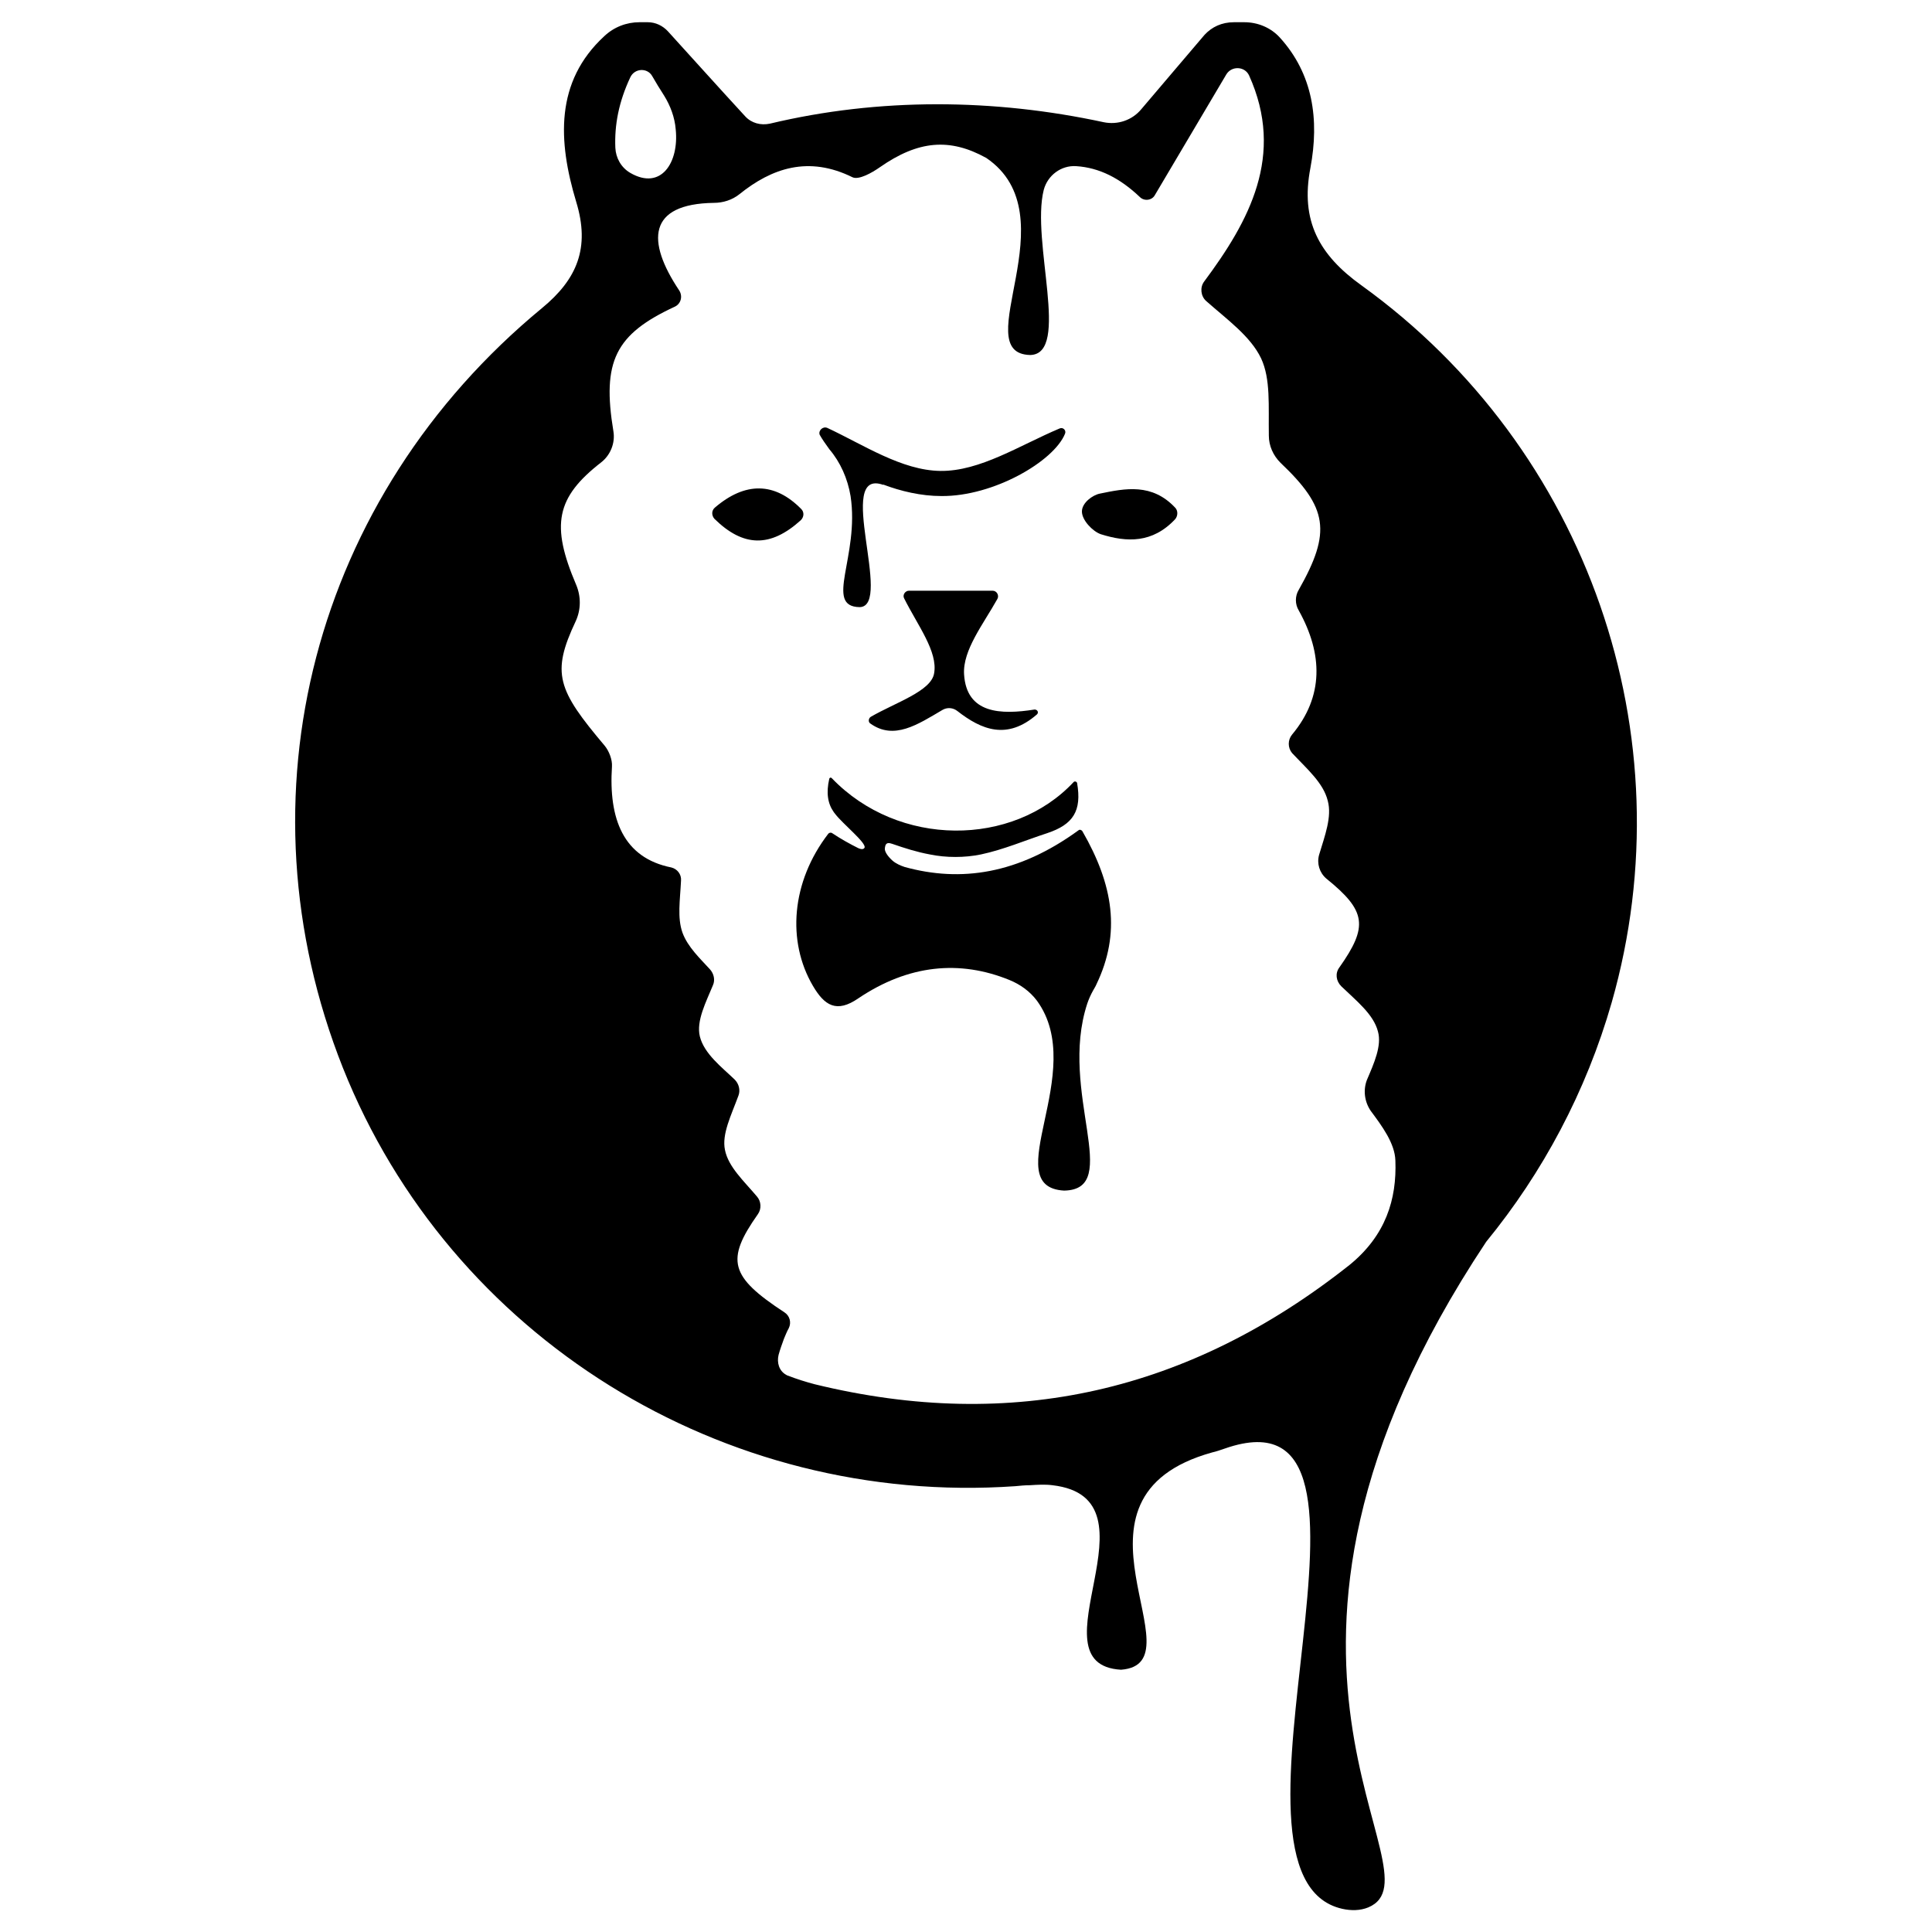 <?xml version="1.0" encoding="utf-8"?>
<!-- Generator: Adobe Illustrator 23.0.1, SVG Export Plug-In . SVG Version: 6.00 Build 0)  -->
<svg version="1.1"
	 id="svg2" inkscape:version="0.92.1 r15371" sodipodi:docname="FireAlpaca.svg" xmlns:cc="http://creativecommons.org/ns#" xmlns:dc="http://purl.org/dc/elements/1.1/" xmlns:inkscape="http://www.inkscape.org/namespaces/inkscape" xmlns:rdf="http://www.w3.org/1999/02/22-rdf-syntax-ns#" xmlns:sodipodi="http://sodipodi.sourceforge.net/DTD/sodipodi-0.dtd" xmlns:svg="http://www.w3.org/2000/svg"
	 xmlns="http://www.w3.org/2000/svg" xmlns:xlink="http://www.w3.org/1999/xlink" x="0px" y="0px" viewBox="0 0 400 400"
	 style="enable-background:new 0 0 400 400;" xml:space="preserve">
<g>
	<path d="M281.9,59.1c-8.8-6.3-12.7-13.4-10.6-24.3c1.9-10.1,0.5-19.5-6.3-27c-1.9-2.1-4.6-3.2-7.4-3.2h-2.1c-2.6,0-4.6,1-6.1,2.6
		c-4.2,4.9-8.4,9.9-13.1,15.4c-1.9,2.3-4.9,3.3-7.8,2.7c-22.7-4.9-46.5-5.1-69.1,0.3c-1.9,0.4-3.8-0.1-5.1-1.5
		c-5.8-6.3-10.9-12-16-17.6c-1.1-1.2-2.6-1.9-4.2-1.9h-1.7c-2.7,0-5.3,1-7.3,2.9c-10.2,9.4-9.6,21.7-5.8,34.3c2.9,9.5,0.2,16-7.1,22
		C64.8,102.9,48.7,165,71,221.1c22.2,55.7,78.6,90.8,139.2,86.6c1-0.1,2-0.2,3-0.2c1.6-0.1,3.2-0.2,4.7,0
		c23.2,2.7-4.8,37.1,14.2,38.2c16.8-1.3-15-35.6,18.9-45c0.9-0.2,1.7-0.5,2.6-0.8c40.4-14.1-5.4,88.6,24.3,95.3
		c1.8,0.4,3.7,0.4,5.4-0.3c16.1-6.8-33.7-50.4,24.4-137.8c11.7-14.3,20.7-31.1,26-49.6C349.4,152.4,328.8,92.9,281.9,59.1z
		 M130.5,16c0.9-1.9,3.5-2,4.5-0.3c0.8,1.4,1.6,2.7,2.5,4.1c1.3,2.1,2.2,4.5,2.4,7c0.7,6.8-3,12.7-9.4,9c-1.9-1.1-3-3.1-3.1-5.2
		C127.2,25.9,128.1,21.1,130.5,16z M279.4,261.9c-33.1,26.2-69.7,34.7-110.7,24.7c-1.9-0.5-3.8-1.1-5.6-1.8c-0.1,0-0.2-0.1-0.4-0.2
		c-1.4-0.8-1.9-2.5-1.5-4.1c0.3-1.1,0.7-2.2,1.1-3.3c0.3-0.7,0.6-1.5,1-2.2c0.6-1.2,0.2-2.6-0.9-3.3c-11.3-7.4-12.2-10.8-5.5-20.3
		c0.8-1.1,0.7-2.7-0.2-3.7c-2.7-3.2-5.9-6.1-6.6-9.6c-0.7-3.3,1.3-7.2,2.8-11.3c0.4-1.1,0.1-2.4-0.8-3.3c-2.6-2.5-6.3-5.3-7.2-8.9
		c-0.8-3.2,1.3-7.2,2.7-10.6c0.5-1.1,0.2-2.4-0.6-3.3c-2-2.2-4.6-4.6-5.7-7.6c-1.1-3.1-0.5-6.7-0.3-10.8c0.1-1.3-0.8-2.4-2-2.7
		c-10-2-13-10.1-12.3-20.9c0.1-1.4-0.6-3.2-1.5-4.3c-9.8-11.6-11.1-15-6-25.8c1.1-2.4,1.1-5.1,0.1-7.5c-5.3-12.4-4.2-18.1,5.2-25.4
		c1.9-1.5,2.9-4,2.5-6.4c-2.4-14.5,0.4-20.1,12.7-25.8c1.3-0.6,1.7-2.2,0.9-3.4c0,0,0,0,0,0c-6.8-10.2-6.5-17.9,7.2-18.1
		c1.9,0,3.8-0.6,5.3-1.8c6.7-5.4,14.3-8,23.4-3.5c1.3,0.6,4-0.9,5.7-2.1c7.9-5.5,14.4-6.1,22-1.9c17.5,11.9-4.2,40.5,9.1,40.8
		c8.4-0.2,0.1-23.6,2.8-34.2c0.8-3,3.6-5.1,6.7-4.9c4.8,0.3,9.1,2.5,13.2,6.4c0.9,0.9,2.5,0.7,3.1-0.4c5.2-8.8,10-16.9,14.8-25
		c1.1-1.8,3.8-1.7,4.7,0.2c7.5,16.6,0,30.2-9.3,42.7c-0.9,1.2-0.7,3,0.4,4c4.4,3.9,9.2,7.3,11.4,11.9c2,4.3,1.5,9.8,1.6,16
		c0,2.1,0.9,4.1,2.4,5.6c9.8,9.3,10.6,14.3,3.8,26.3c-0.8,1.3-0.8,3,0,4.3c5,9,5.2,17.8-1.4,25.7c-0.9,1.1-0.9,2.7,0,3.8
		c3.1,3.3,6.5,6.2,7.4,9.9c0.9,3.3-0.6,7.2-1.8,11.2c-0.5,1.8,0.1,3.7,1.5,4.9c8.3,6.7,8.7,9.9,2.7,18.4c-0.9,1.2-0.7,2.8,0.4,3.9
		c3.1,3,6.7,5.8,7.6,9.4c0.8,2.9-0.8,6.5-2.3,10c-0.8,2.1-0.5,4.5,0.8,6.4c2.3,3.1,5,6.7,5.1,10.3
		C289.2,248.3,286.9,255.8,279.4,261.9z"/>
	<path d="M187.3,179.5c-0.9-0.3-1.8-0.7-2.5-1.3c-1-0.9-1.7-1.9-1.6-2.6c0.1-0.5,0.1-1.4,1.5-0.9c2.6,0.9,5.1,1.7,7.8,2.2
		c3.4,0.7,7.2,0.7,10.6,0c4.7-1,9.1-2.9,13.7-4.4c5.4-1.8,7.2-4.6,6.2-10.4c-0.1-0.3-0.5-0.4-0.7-0.2c-12.6,13.5-36.3,13.6-50.1-0.8
		c-0.2-0.2-0.4-0.1-0.5,0.1c-0.7,3-0.3,5.2,0.9,6.9c0,0,0.2,0.3,0.3,0.4c1.6,2.1,6.5,6,6.1,7c-0.1,0.2-0.4,0.5-1.3,0.1
		c-1.8-0.9-3.6-1.9-5.4-3.1c-0.3-0.2-0.6-0.1-0.8,0.1c-7.7,10-8.6,22.3-3.2,31.5c2.4,4.1,4.9,5.7,9.4,2.6c10.4-7,21-8,31.3-3.8
		c2.2,0.9,4.2,2.3,5.7,4.3c10.7,14.7-8.4,38.5,5.6,39.3c12.3-0.2-1.2-20.4,4.8-38.7c0.3-0.9,0.7-1.8,1.2-2.7
		c0.2-0.4,0.5-0.8,0.7-1.3c5.1-10.6,3.5-20.6-2.9-31.7c-0.2-0.3-0.6-0.4-0.8-0.2C210.8,181,198.9,182.7,187.3,179.5z"/>
	<path d="M180.3,148.4c-0.5,0.3-0.6,1.1-0.1,1.4c4.9,3.5,9.8,0.2,14.9-2.8c1-0.6,2.2-0.5,3.1,0.2c5,3.9,10.3,6.1,16.5,0.7
		c0.4-0.4,0.1-1-0.5-1c-7,1.1-14.1,0.9-14.6-7.3c-0.3-5,4-10.4,6.9-15.6c0.4-0.7-0.1-1.7-1-1.7c-6,0-11.9,0-17.3,0
		c-0.8,0-1.4,0.9-1,1.6c2.8,5.6,7,11,6.2,15.5C192.8,143.1,185.5,145.4,180.3,148.4z"/>
	<path d="M171.7,93c2.3,2.7,3.8,6.1,4.4,9.7c1.9,12.5-5.6,22.9,1.9,23c7-0.2-5.3-29,4.9-25.3l-0.1-0.1c3.7,1.4,7.9,2.4,12.1,2.4
		c10.8,0.1,23.3-7.2,25.6-12.9c0.3-0.7-0.4-1.4-1.1-1.1c-8.3,3.5-16.5,8.9-24.7,8.8c-8-0.1-15.9-5.4-23.4-8.9
		c-0.9-0.4-1.9,0.5-1.6,1.4C170.2,90.9,170.9,91.9,171.7,93z"/>
	<path d="M165.9,105.4c-5.5-5.6-11.6-5.7-17.9-0.3c-0.7,0.6-0.7,1.6-0.1,2.3c6,5.9,11.6,6,17.9,0.3C166.5,107,166.5,106,165.9,105.4
		z"/>
	<path d="M227.7,102.2c-1.5,0.3-3.7,1.9-3.7,3.7c0,1.8,2.2,4.1,3.9,4.7c5.4,1.7,10.7,1.9,15.4-3.1c0.6-0.7,0.6-1.8,0-2.4
		C238.5,100,233,101.1,227.7,102.2z"/>
</g>
</svg>
